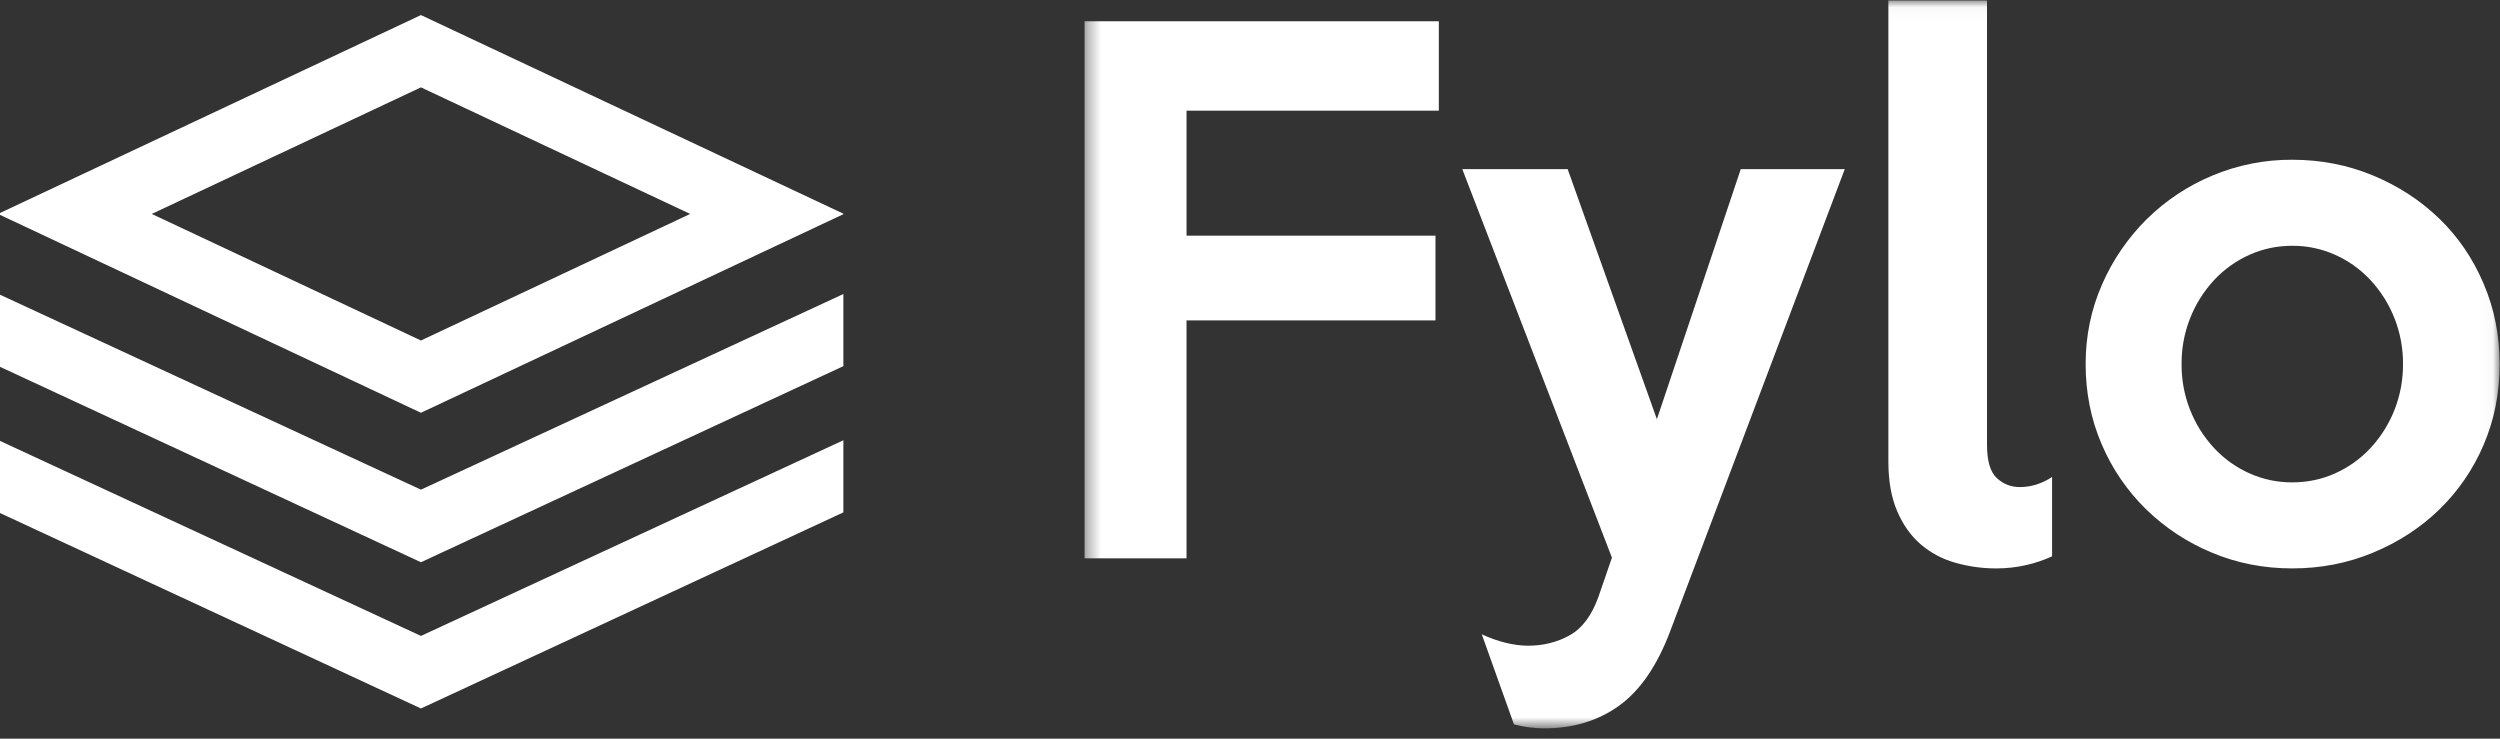 <svg width="176" height="52" viewBox="0 0 176 52" fill="none" xmlns="http://www.w3.org/2000/svg">
<rect x="0" y="0" width="176" height="52" fill="#333333" stroke="none"/>
<path fill-rule="evenodd" clip-rule="evenodd" d="M0 14.995V15.126L29.634 29.059L59.373 15.079V15.044L29.634 1.061L0 14.995ZM10.684 15.061L29.634 6.15L48.588 15.061L29.634 23.971L10.683 15.061H10.684ZM29.634 34.472L0 20.747V25.824L29.634 39.581L59.373 25.776V20.699L29.634 34.472ZM29.634 44.769L0 31.041V36.117L29.634 49.877L59.373 36.071V30.994L29.634 44.769Z" fill="white"/>
<mask id="mask0" mask-type="alpha" maskUnits="userSpaceOnUse" x="76" y="0" width="100" height="52">
<path d="M76.352 0.032H175.973V51.278H76.353L76.352 0.032Z" fill="white"/>
</mask>
<g mask="url(#mask0)">
<path fill-rule="evenodd" clip-rule="evenodd" d="M169.172 25.631C169.19 23.439 168.37 21.323 166.881 19.716C166.181 18.965 165.337 18.361 164.4 17.941C163.45 17.515 162.419 17.297 161.378 17.303C160.307 17.303 159.299 17.515 158.354 17.941C157.417 18.361 156.574 18.965 155.873 19.716C154.385 21.324 153.566 23.44 153.583 25.632C153.566 27.823 154.385 29.939 155.873 31.546C156.574 32.297 157.417 32.9 158.354 33.32C159.305 33.747 160.336 33.965 161.377 33.959C162.448 33.959 163.455 33.747 164.401 33.32C165.338 32.9 166.181 32.297 166.881 31.546C168.37 29.939 169.189 27.823 169.171 25.631H169.172ZM175.974 25.631C175.974 27.681 175.595 29.582 174.839 31.333C174.113 33.04 173.053 34.584 171.722 35.875C170.4 37.154 168.849 38.163 167.07 38.903C165.291 39.645 163.393 40.016 161.377 40.016C159.363 40.016 157.472 39.645 155.709 38.903C153.987 38.189 152.416 37.153 151.08 35.851C149.752 34.549 148.692 32.998 147.963 31.286C147.207 29.535 146.829 27.65 146.829 25.631C146.829 23.643 147.214 21.774 147.986 20.023C148.733 18.308 149.799 16.75 151.127 15.433C152.458 14.119 154.03 13.075 155.757 12.358C157.537 11.613 159.448 11.235 161.377 11.246C163.393 11.246 165.289 11.617 167.07 12.358C168.849 13.099 170.399 14.109 171.722 15.387C173.045 16.664 174.084 18.186 174.839 19.952C175.595 21.719 175.974 23.612 175.974 25.631ZM144.466 39.164C143.884 39.433 143.274 39.639 142.648 39.78C141.972 39.937 141.27 40.016 140.547 40.016C139.564 40.019 138.586 39.884 137.642 39.613C136.745 39.363 135.915 38.919 135.208 38.312C134.516 37.713 133.965 36.933 133.554 35.97C133.146 35.008 132.942 33.848 132.942 32.493V0.031H139.885V31.309C139.885 32.445 140.113 33.226 140.57 33.651C141.026 34.077 141.57 34.29 142.2 34.29C142.986 34.29 143.742 34.054 144.466 33.58V39.164ZM129.871 11.907L117.589 44.416C116.676 46.846 115.479 48.597 113.999 49.669C112.519 50.741 110.755 51.277 108.709 51.277C108.394 51.277 108.048 51.254 107.67 51.207C107.303 51.162 106.94 51.091 106.583 50.994L104.316 44.653C104.847 44.904 105.401 45.102 105.97 45.244C106.536 45.386 107.072 45.458 107.575 45.458C108.646 45.458 109.622 45.214 110.504 44.724C111.386 44.236 112.062 43.329 112.535 42.003L113.48 39.259L102.946 11.908H110.363L116.645 29.512L122.55 11.908H129.871V11.907ZM101.293 7.792H83.532V16.593H101.057V22.555H83.531V39.306H76.353V1.498H101.294V7.792H101.293Z" fill="white"/>
</g>
</svg>
